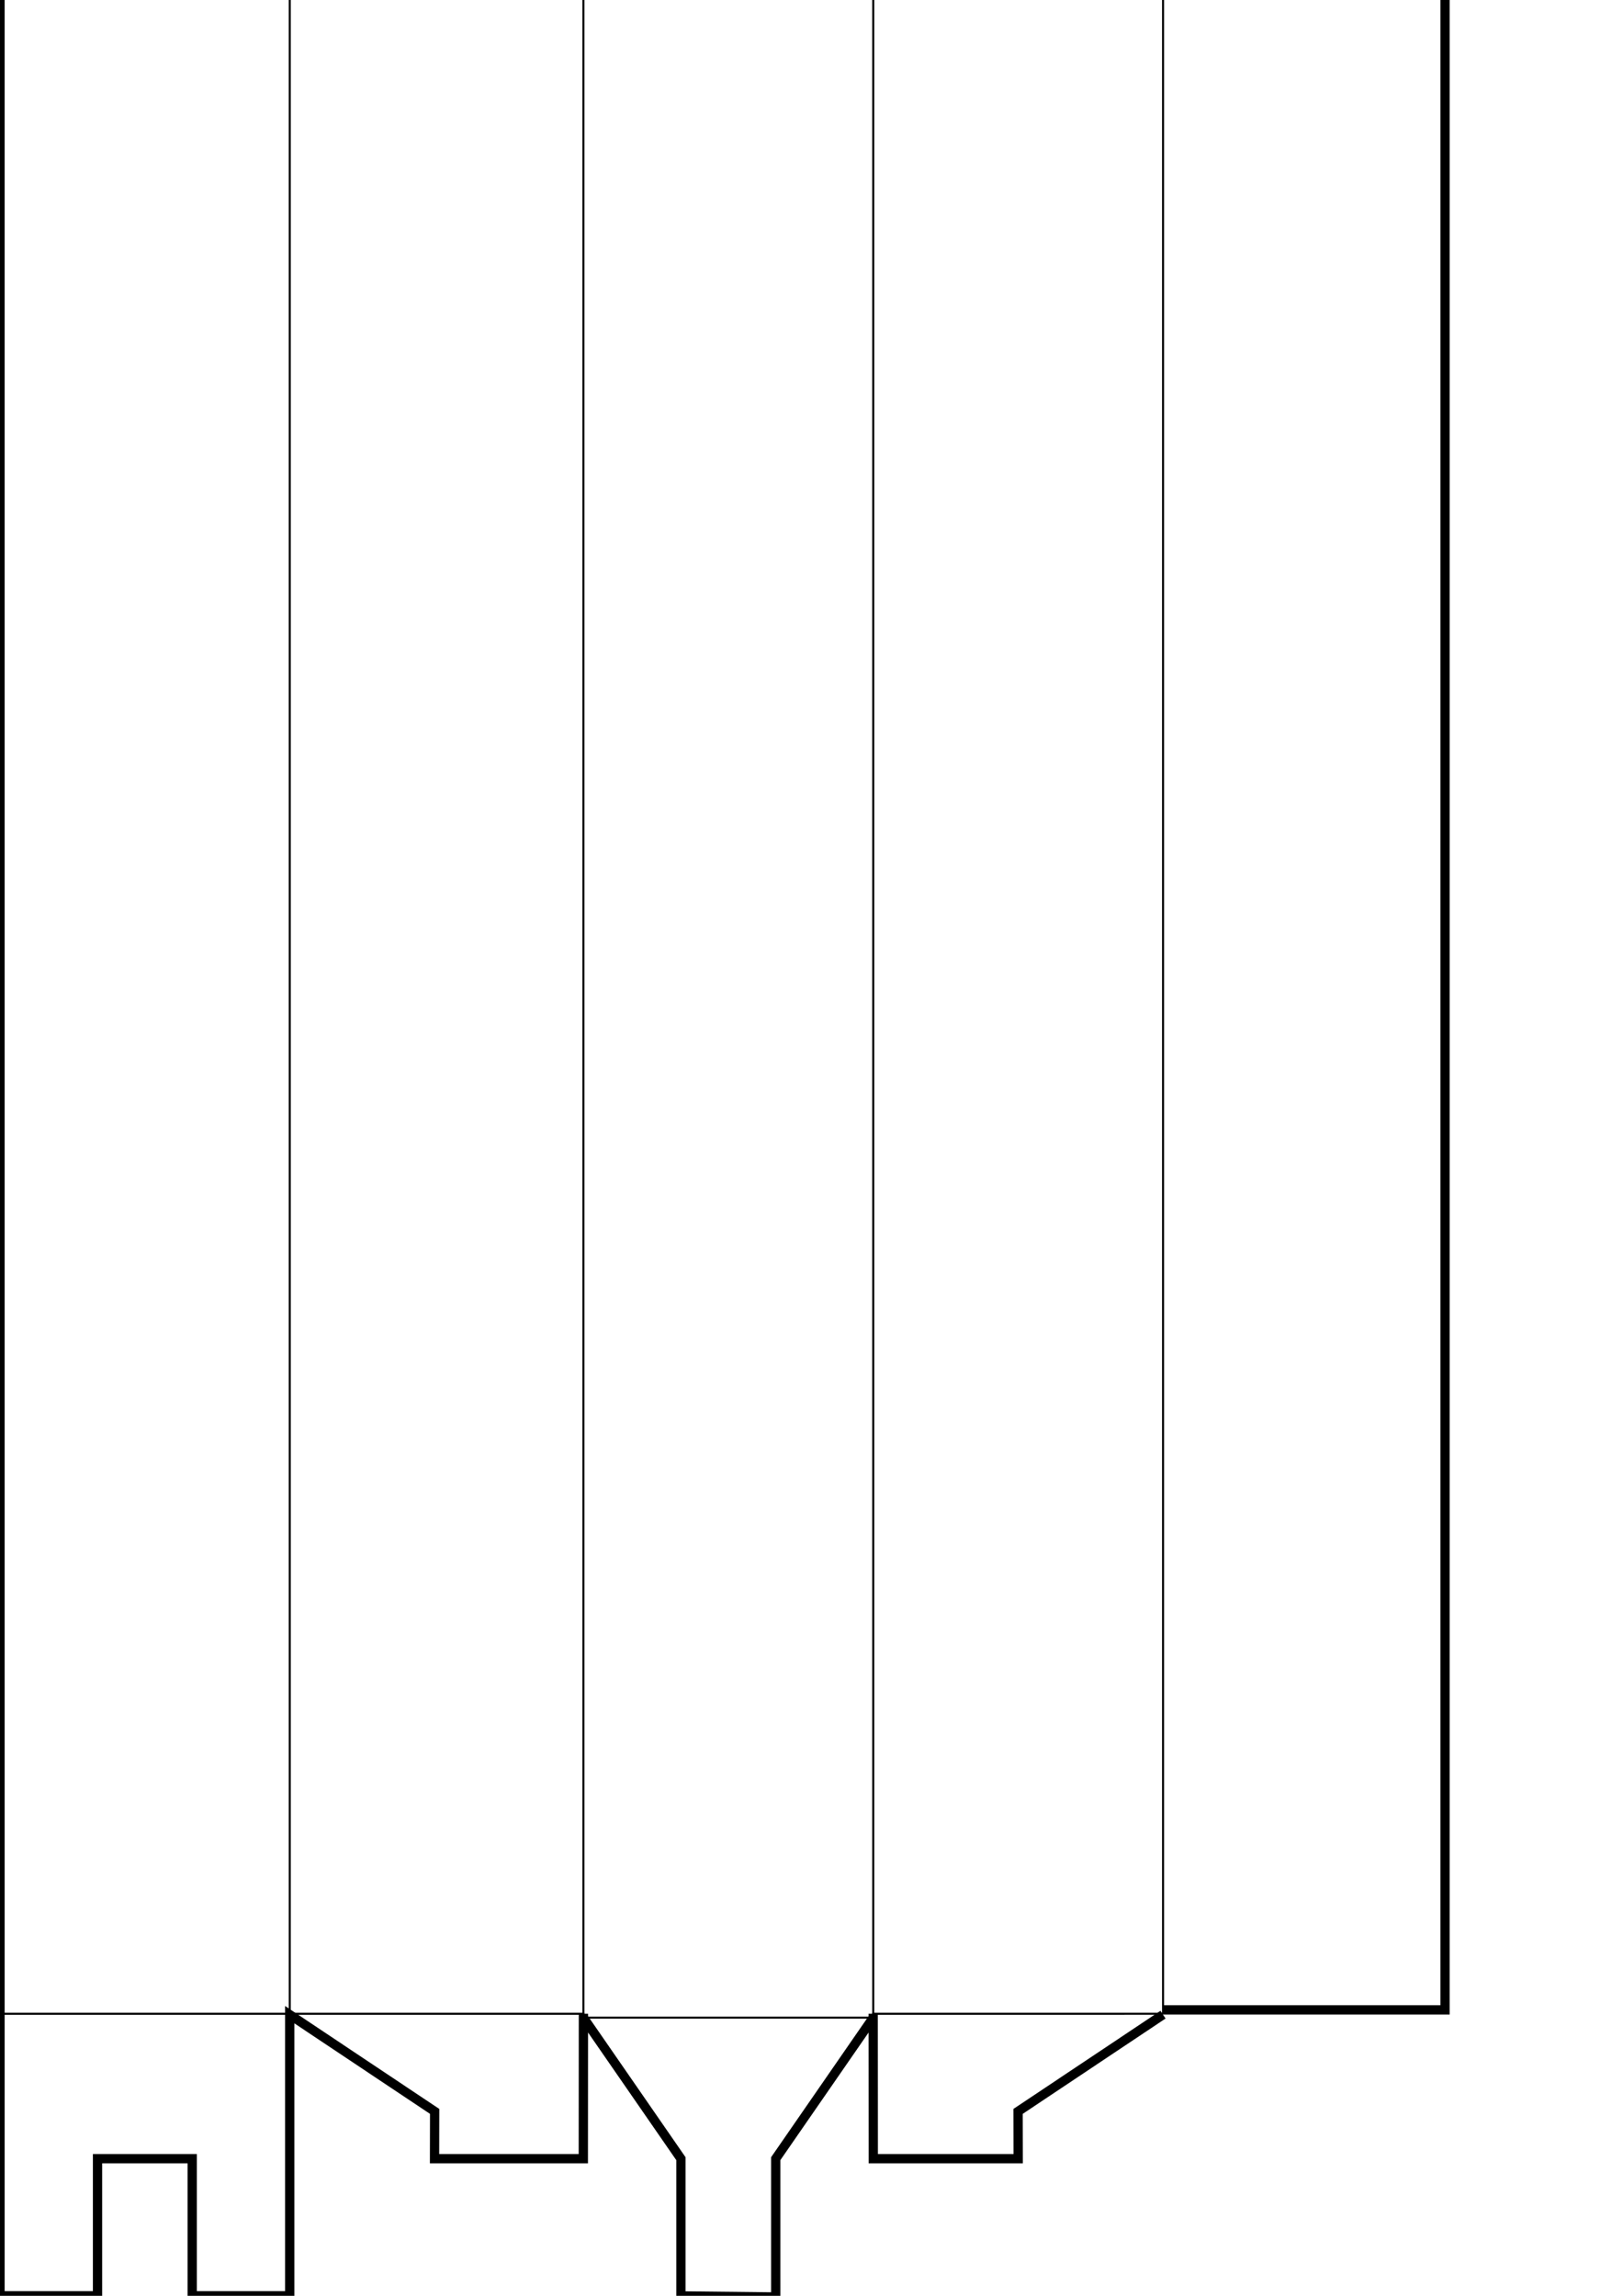 <?xml version="1.0" encoding="UTF-8" standalone="no"?>
<svg
   width="210mm"
   height="297mm"
   viewBox="0 0 210 297"
   version="1.1"
   id="svg8"
   inkscape:version="1.2.2 (b0a8486, 2022-12-01)"
   sodipodi:docname="303.5x37.5x37.5 (MOKI rezo).svg"
   xmlns:inkscape="http://www.inkscape.org/namespaces/inkscape"
   xmlns:sodipodi="http://sodipodi.sourceforge.net/DTD/sodipodi-0.dtd"
   xmlns="http://www.w3.org/2000/svg"
   xmlns:svg="http://www.w3.org/2000/svg"
   xmlns:rdf="http://www.w3.org/1999/02/22-rdf-syntax-ns#"
   xmlns:cc="http://creativecommons.org/ns#"
   xmlns:dc="http://purl.org/dc/elements/1.1/">
  <defs
     id="defs2" />
  <sodipodi:namedview
     id="base"
     pagecolor="#ffffff"
     bordercolor="#666666"
     borderopacity="1.0"
     inkscape:pageopacity="0.0"
     inkscape:pageshadow="2"
     inkscape:zoom="0.70710678"
     inkscape:cx="312.5412"
     inkscape:cy="403.75797"
     inkscape:document-units="mm"
     inkscape:current-layer="g66984"
     inkscape:document-rotation="0"
     showgrid="false"
     showguides="true"
     inkscape:guide-bbox="true"
     inkscape:window-width="3440"
     inkscape:window-height="1384"
     inkscape:window-x="0"
     inkscape:window-y="0"
     inkscape:window-maximized="1"
     inkscape:showpageshadow="2"
     inkscape:pagecheckerboard="0"
     inkscape:deskcolor="#d1d1d1">
    <sodipodi:guide
       position="95.946,755.274"
       orientation="0,-1"
       id="guide55742"
       inkscape:locked="false" />
    <sodipodi:guide
       position="0.002,301.524"
       orientation="1,0"
       id="guide66919"
       inkscape:locked="false" />
    <sodipodi:guide
       position="0.002,0.001"
       orientation="0,-1"
       id="guide76093"
       inkscape:locked="false" />
    <sodipodi:guide
       position="0.002,340.987"
       orientation="1,0"
       id="guide89198"
       inkscape:locked="false" />
    <sodipodi:guide
       position="186.974,37.987"
       orientation="1,0"
       id="guide89204"
       inkscape:locked="false" />
  </sodipodi:namedview>
  <g
     inkscape:label="Layer 1"
     inkscape:groupmode="layer"
     id="layer1">
    <g
       id="g1005"
       inkscape:label="folds"
       style="display:inline"
       transform="rotate(180,200.047,99.664)">
      <path
         style="display:inline;fill:none;stroke:#000000;stroke-width:0.265px;stroke-linecap:butt;stroke-linejoin:miter;stroke-opacity:1"
         d="m 249.605,-61.184 -4e-4,303.499"
         id="path85443"
         sodipodi:nodetypes="cc" />
      <path
         style="display:inline;fill:none;stroke:#000000;stroke-width:0.265px;stroke-linecap:butt;stroke-linejoin:miter;stroke-opacity:1"
         d="m 400.104,242.316 -75.5,0.001 v 0.5 h -37.5 l 3e-5,-0.5 -37.5,-0.001"
         id="path56243"
         sodipodi:nodetypes="cccccc" />
      <path
         style="fill:none;stroke:#000000;stroke-width:0.265px;stroke-linecap:butt;stroke-linejoin:miter;stroke-opacity:1"
         d="m 362.605,-61.184 -4e-4,303.499"
         id="path995"
         sodipodi:nodetypes="cc" />
      <path
         style="fill:none;stroke:#000000;stroke-width:0.265px;stroke-linecap:butt;stroke-linejoin:miter;stroke-opacity:1"
         d="m 324.605,242.316 4e-4,-303.499"
         id="path997"
         sodipodi:nodetypes="cc" />
      <path
         style="fill:none;stroke:#000000;stroke-width:0.265px;stroke-linecap:butt;stroke-linejoin:miter;stroke-opacity:1"
         d="m 287.105,-61.184 -4e-4,303.499"
         id="path999"
         sodipodi:nodetypes="cc" />
      <path
         style="display:inline;fill:none;stroke:#000000;stroke-width:0.265px;stroke-linecap:butt;stroke-linejoin:miter;stroke-opacity:1"
         d="m 400.104,-61.183 -75.5,-10e-4 v -0.5 h -37.5 l 3e-5,0.5 -37.5,10e-4"
         id="path85445"
         sodipodi:nodetypes="cccccc" />
    </g>
    <g
       id="g66984"
       inkscape:label="outline"
       style="display:inline"
       transform="rotate(180,200.053,99.664)">
      <path
         style="font-variation-settings:normal;opacity:1;vector-effect:none;fill:none;fill-opacity:1;stroke:#000000;stroke-width:1.2;stroke-linecap:butt;stroke-linejoin:miter;stroke-miterlimit:4;stroke-dasharray:none;stroke-dashoffset:0;stroke-opacity:1;stop-color:#000000;stop-opacity:1"
         d="m 400.104,242.316 4e-4,-303.499"
         id="path66982"
         sodipodi:nodetypes="cc" />
      <path
         id="path85454"
         style="font-variation-settings:normal;opacity:1;vector-effect:none;fill:none;fill-opacity:1;stroke:#000000;stroke-width:1.2;stroke-linecap:butt;stroke-linejoin:miter;stroke-miterlimit:4;stroke-dasharray:none;stroke-dashoffset:0;stroke-opacity:1;stop-color:#000000;stop-opacity:1"
         d="m 249.624,242.432 18.75,12.513 -0.013,6.12 18.75,-3e-5 0.013,-18.75 m -0.007,0.501 12.617,18.249 1e-5,17.885 12.266,-0.135 v -17.749 l 12.617,-18.249 m 75.486,-0.501 10e-5,36.486 -12.617,1e-5 -9e-5,-17.736 h -12.253 l 1e-4,17.736 h -12.617 l -9e-5,-36.369 -18.75,12.513 0.013,6.12 -19.25,-3e-5 -0.013,-18.75"
         sodipodi:nodetypes="ccccccccccccccccccccccc" />
      <path
         style="font-variation-settings:normal;display:inline;opacity:1;vector-effect:none;fill:none;fill-opacity:1;stroke:#000000;stroke-width:1.2;stroke-linecap:butt;stroke-linejoin:miter;stroke-miterlimit:4;stroke-dasharray:none;stroke-dashoffset:0;stroke-opacity:1;stop-color:#000000;stop-opacity:1"
         d="m 249.618,241.816 -36.486,5e-5 5.1e-4,-302.499 h 36.487"
         id="path76097"
         sodipodi:nodetypes="cccc" />
      <path
         id="path85457"
         style="font-variation-settings:normal;opacity:1;vector-effect:none;fill:none;fill-opacity:1;stroke:#000000;stroke-width:1.2;stroke-linecap:butt;stroke-linejoin:miter;stroke-miterlimit:4;stroke-dasharray:none;stroke-dashoffset:0;stroke-opacity:1;stop-color:#000000;stop-opacity:1"
         d="m 249.625,-61.3 18.75,-12.513 -0.013,-6.12 18.75,3e-5 0.013,18.75 m -0.007,-0.501 12.617,-18.249 1e-5,-17.886 12.266,0.135 v 17.75 l 12.617,18.249 m 75.486,0.501 1e-4,-36.487 -12.617,-1e-5 -9e-5,17.737 h -12.253 l 1e-4,-17.737 h -12.617 l -9e-5,36.37 -18.75,-12.513 0.013,-6.12 -19.25,3e-5 -0.013,18.75"
         sodipodi:nodetypes="ccccccccccccccccccccccc" />
    </g>
  </g>
</svg>
